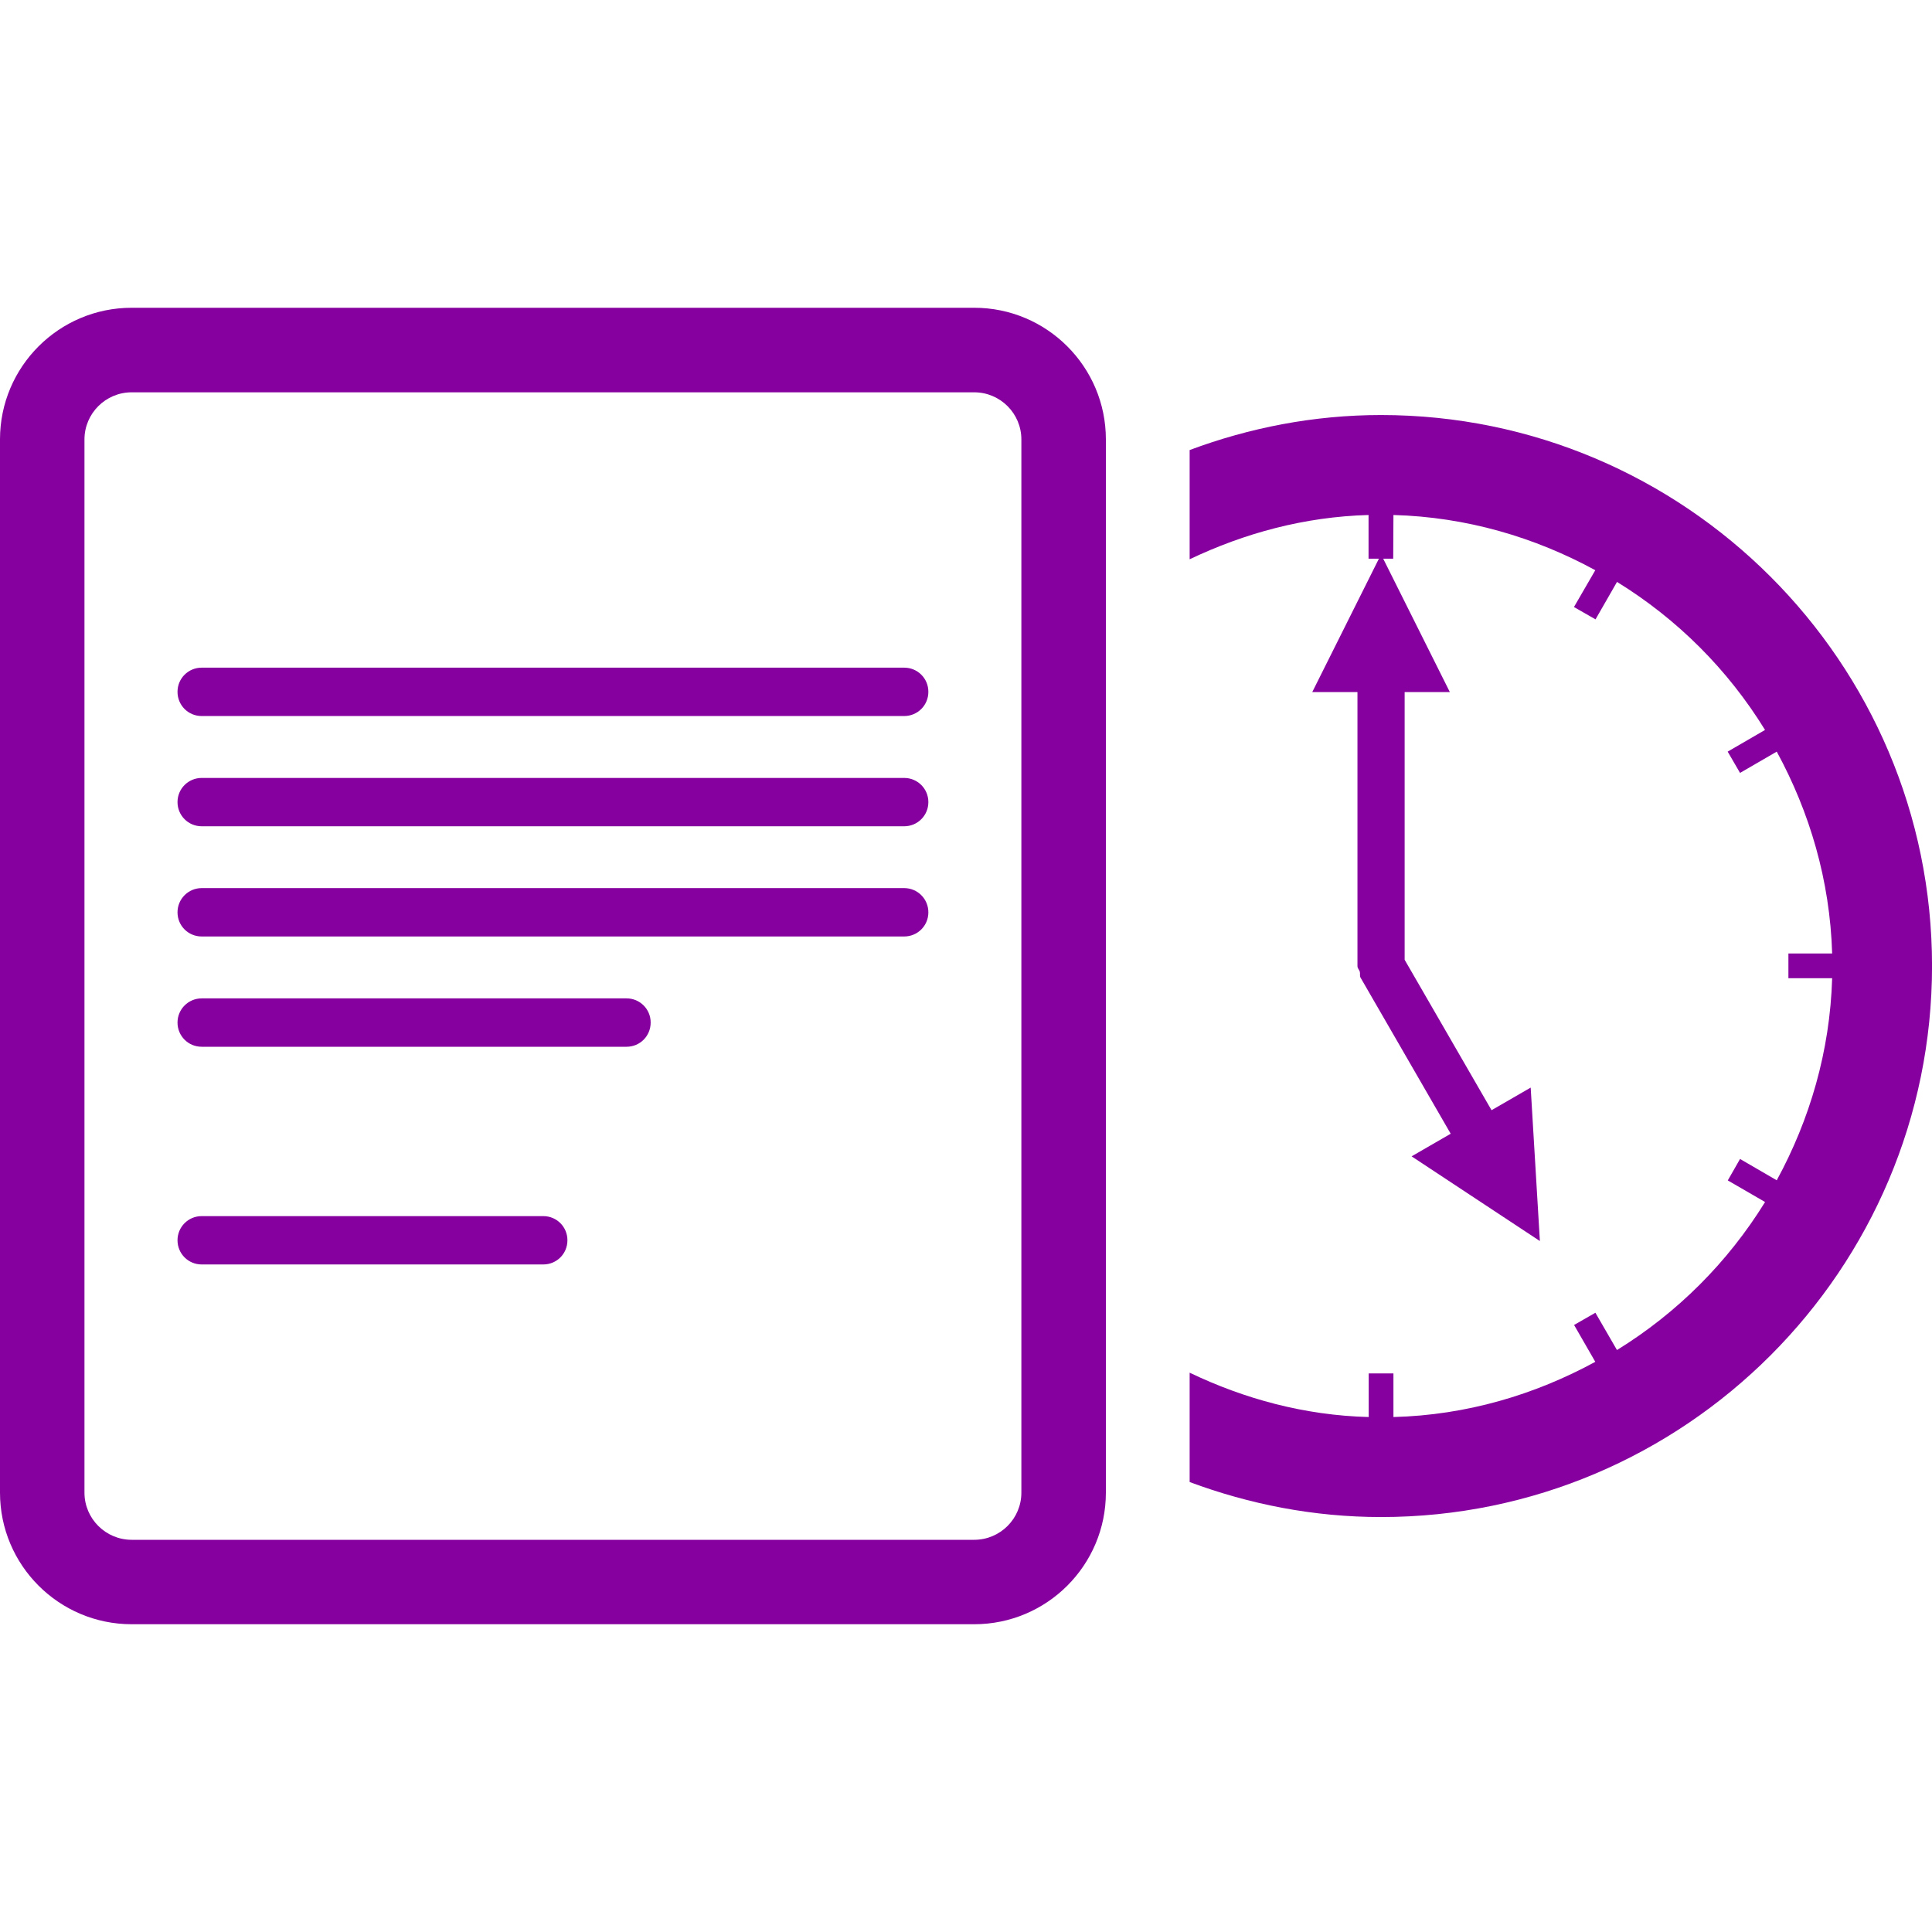 <svg width="50" height="50" viewBox="0 0 50 50" fill="none" xmlns="http://www.w3.org/2000/svg">
<g clip-path="url(#clip0_506_14)">
<path d="M35.74 10.741C33.998 10.741 32.332 11.071 30.788 11.647V14.474C32.204 13.8 33.755 13.374 35.418 13.328V14.459H35.686L33.961 17.911H35.131V25.004C35.131 25.061 35.178 25.099 35.193 25.152C35.205 25.203 35.183 25.257 35.213 25.305L37.544 29.341L36.532 29.926L39.852 32.118L39.614 28.147L38.601 28.732L36.352 24.839V17.911H37.522L35.797 14.459H36.056L36.062 13.328C37.952 13.38 39.719 13.903 41.286 14.757L40.734 15.71L41.292 16.029L41.848 15.06C43.41 16.022 44.717 17.328 45.679 18.891L44.712 19.452L45.032 20.003L45.982 19.452C46.836 21.022 47.359 22.785 47.416 24.676H46.284V25.316H47.416C47.359 27.211 46.836 28.976 45.982 30.546L45.032 29.994L44.715 30.549L45.68 31.108C44.715 32.67 43.407 33.977 41.847 34.939L41.289 33.974L40.737 34.29L41.286 35.244C39.716 36.098 37.956 36.623 36.062 36.673V35.544H35.422V36.673C33.759 36.629 32.203 36.203 30.788 35.525V38.355C32.333 38.93 33.998 39.261 35.741 39.261C43.602 39.261 50.001 32.864 50.001 24.997C50 17.137 43.602 10.741 35.74 10.741Z" fill="#85009E"/>
<path d="M25.212 7.965H3.408C1.527 7.965 0 9.491 0 11.371V38.629C0 40.509 1.527 42.035 3.408 42.035H25.212C27.094 42.035 28.62 40.509 28.62 38.629V11.371C28.62 9.492 27.094 7.965 25.212 7.965ZM26.433 38.63C26.433 39.303 25.886 39.85 25.212 39.85H3.408C2.735 39.85 2.186 39.303 2.186 38.63V11.373C2.186 10.7 2.734 10.153 3.408 10.153H25.212C25.885 10.153 26.433 10.699 26.433 11.373V38.63Z" fill="#85009E"/>
<path d="M23.4 17.279H5.22C4.874 17.279 4.594 17.556 4.594 17.904C4.594 18.253 4.872 18.531 5.22 18.531H23.4C23.747 18.531 24.026 18.253 24.026 17.904C24.026 17.556 23.747 17.279 23.4 17.279Z" fill="#85009E"/>
<path d="M23.4 20.133H5.22C4.874 20.133 4.594 20.411 4.594 20.758C4.594 21.104 4.872 21.384 5.22 21.384H23.4C23.747 21.384 24.026 21.105 24.026 20.758C24.026 20.412 23.747 20.133 23.4 20.133Z" fill="#85009E"/>
<path d="M23.4 22.984H5.22C4.874 22.984 4.594 23.264 4.594 23.611C4.594 23.958 4.872 24.236 5.22 24.236H23.4C23.747 24.236 24.026 23.958 24.026 23.611C24.026 23.264 23.747 22.984 23.4 22.984Z" fill="#85009E"/>
<path d="M16.216 25.838H5.22C4.874 25.838 4.594 26.118 4.594 26.464C4.594 26.811 4.872 27.09 5.22 27.09H16.215C16.561 27.09 16.839 26.814 16.839 26.464C16.841 26.118 16.561 25.838 16.216 25.838Z" fill="#85009E"/>
<path d="M14.06 31.473H5.22C4.874 31.473 4.594 31.751 4.594 32.098C4.594 32.445 4.872 32.724 5.22 32.724H14.06C14.407 32.724 14.685 32.447 14.685 32.098C14.685 31.751 14.407 31.473 14.06 31.473Z" fill="#85009E"/>
</g>
<defs>
<clipPath id="clip0_506_14">
<rect width="50" height="50" fill="white"/>
</clipPath>
</defs>
</svg>
